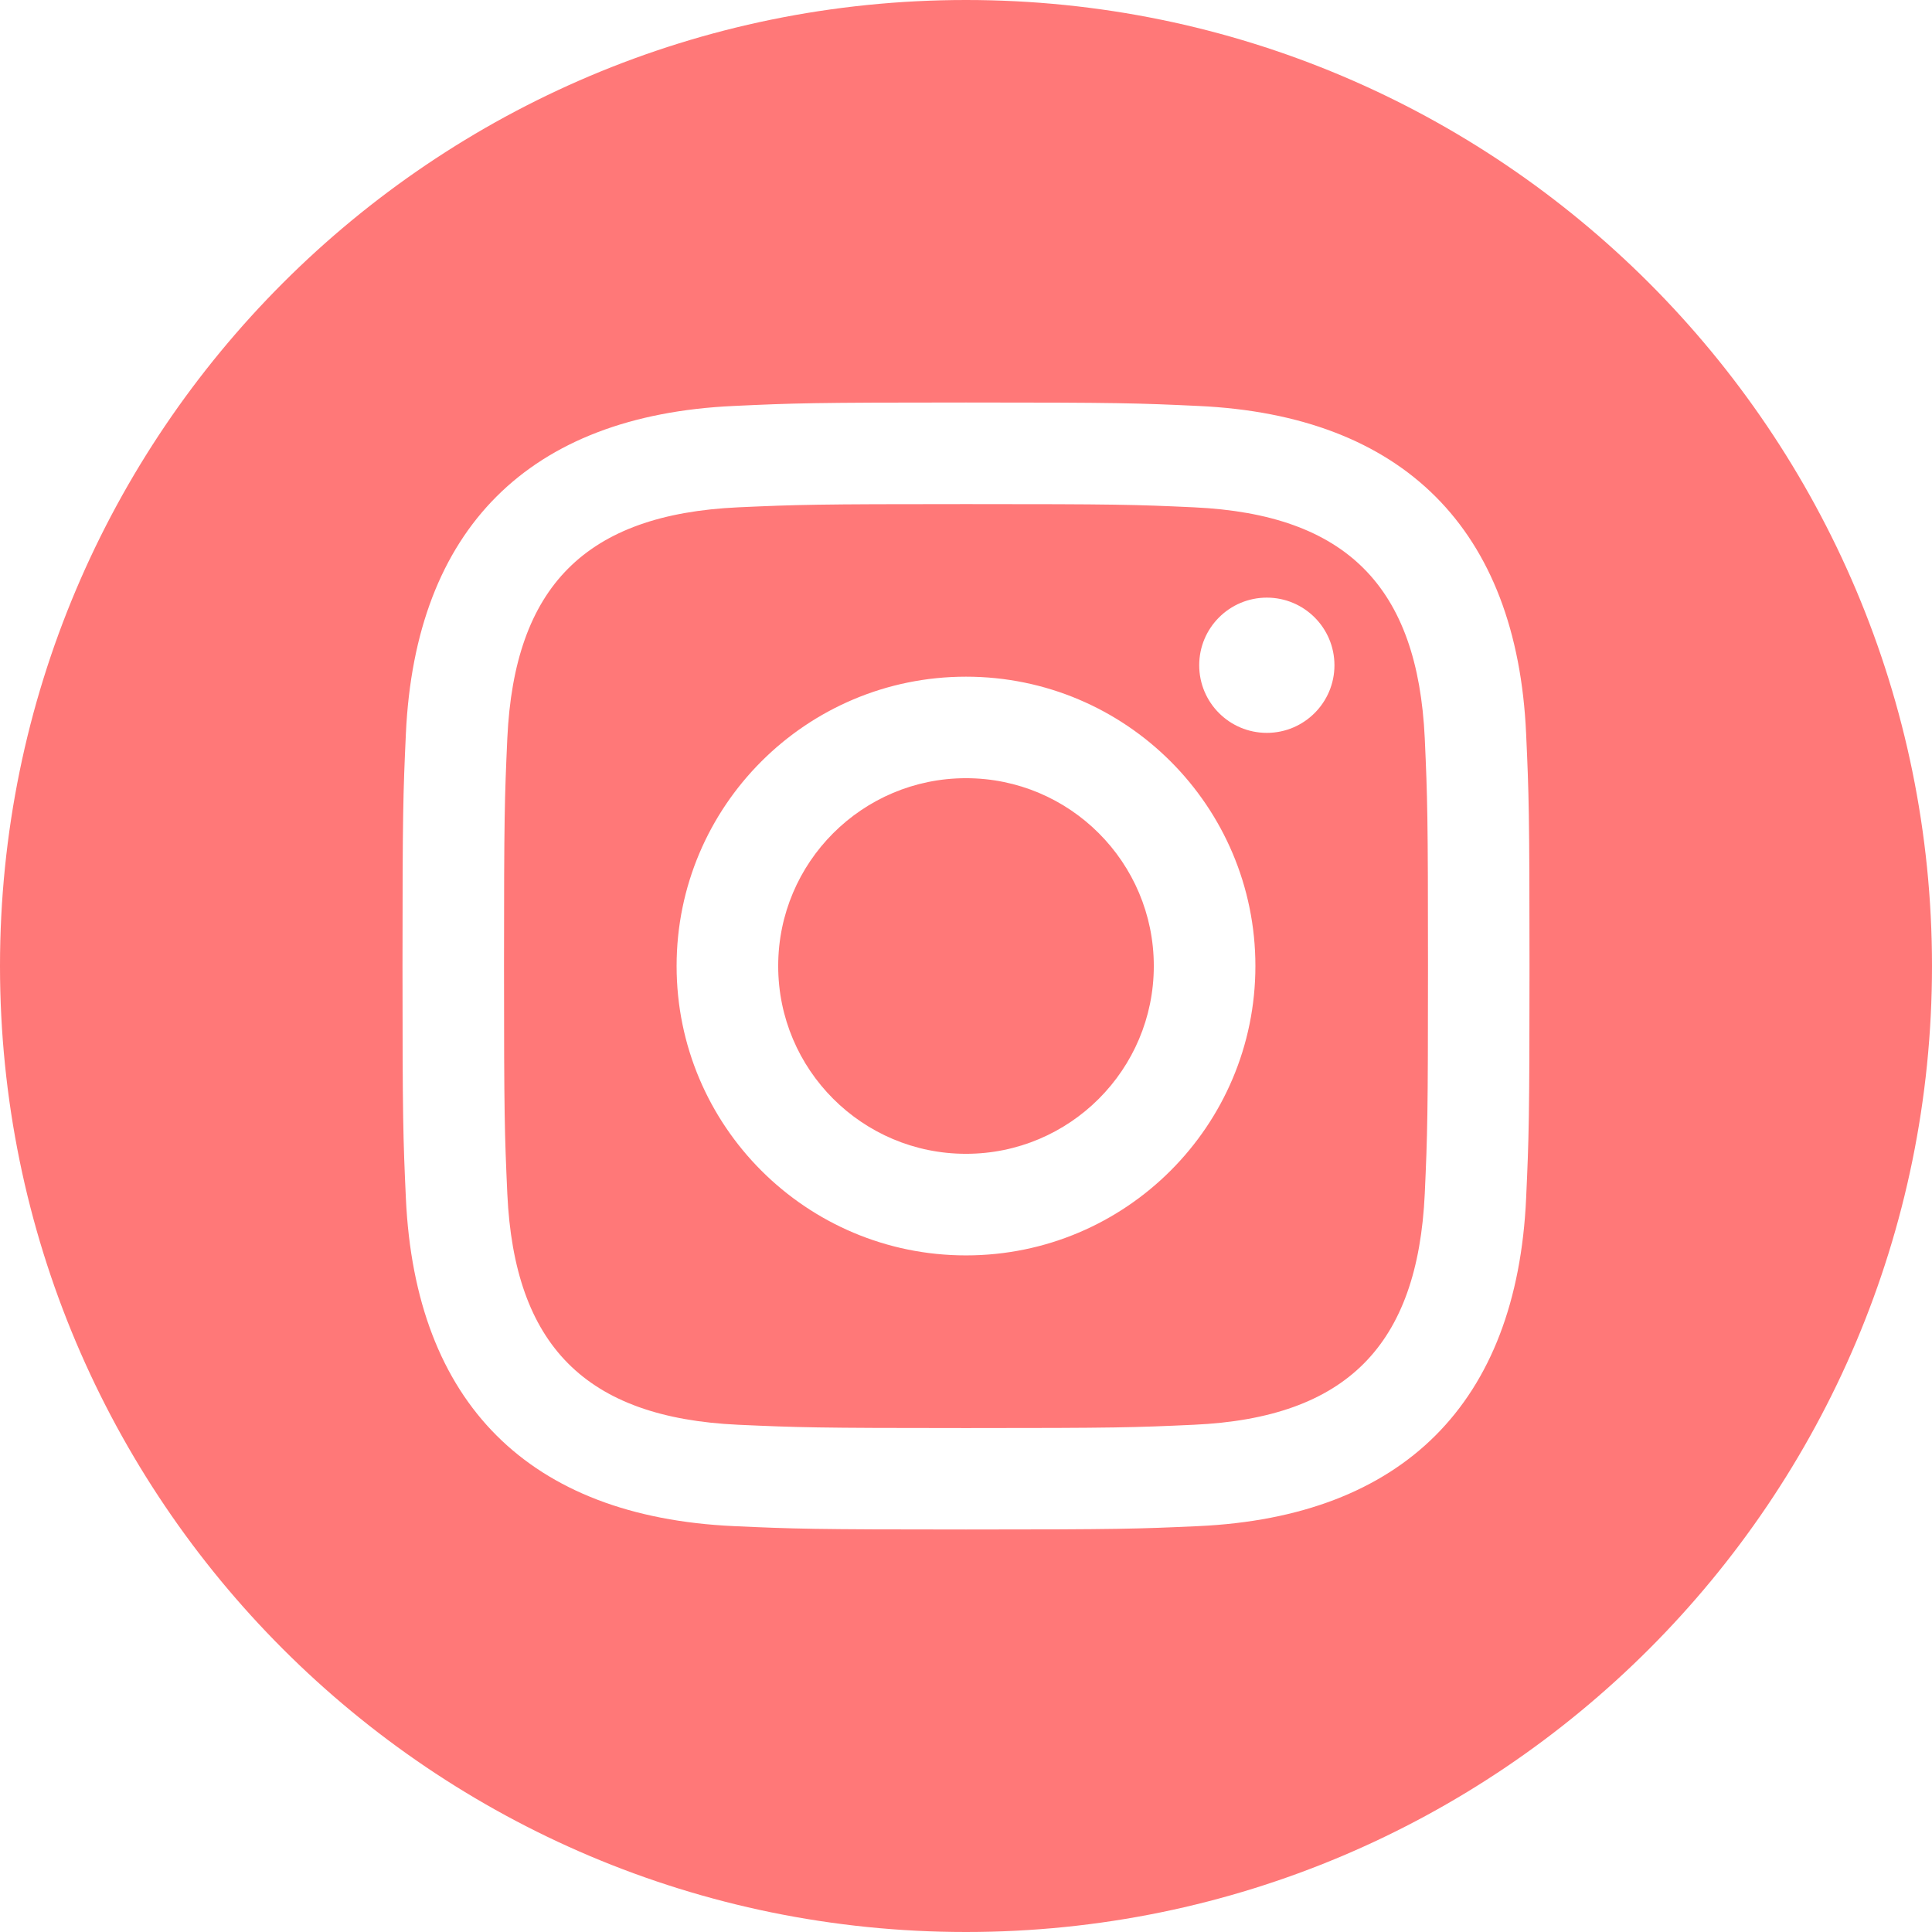 <svg width="24" height="24" xmlns="http://www.w3.org/2000/svg">

 <g>
  <title>background</title>
  <rect fill="none" id="canvas_background" height="402" width="582" y="-1" x="-1"/>
 </g>
 <g>
  <title>Layer 1</title>
  <path fill="#ff7878" id="svg_1" d="m14.829,6.302c-0.738,-0.034 -0.96,-0.04 -2.829,-0.04s-2.09,0.007 -2.828,0.04c-1.899,0.087 -2.783,0.986 -2.87,2.87c-0.033,0.738 -0.041,0.959 -0.041,2.828s0.008,2.09 0.041,2.829c0.087,1.879 0.967,2.783 2.87,2.87c0.737,0.033 0.959,0.041 2.828,0.041c1.87,0 2.091,-0.007 2.829,-0.041c1.899,-0.086 2.782,-0.988 2.87,-2.87c0.033,-0.738 0.04,-0.96 0.04,-2.829s-0.007,-2.09 -0.04,-2.828c-0.088,-1.883 -0.973,-2.783 -2.87,-2.87zm-2.829,9.293c-1.985,0 -3.595,-1.609 -3.595,-3.595c0,-1.985 1.61,-3.594 3.595,-3.594s3.595,1.609 3.595,3.594c0,1.985 -1.61,3.595 -3.595,3.595zm3.737,-6.491c-0.464,0 -0.84,-0.376 -0.84,-0.84c0,-0.464 0.376,-0.84 0.84,-0.84c0.464,0 0.84,0.376 0.84,0.84c0,0.463 -0.376,0.84 -0.84,0.84zm-1.404,2.896c0,1.289 -1.045,2.333 -2.333,2.333s-2.333,-1.044 -2.333,-2.333c0,-1.289 1.045,-2.333 2.333,-2.333s2.333,1.044 2.333,2.333zm-2.333,-12c-6.627,0 -12,5.373 -12,12s5.373,12 12,12s12,-5.373 12,-12s-5.373,-12 -12,-12zm6.958,14.886c-0.115,2.545 -1.532,3.955 -4.071,4.072c-0.747,0.034 -0.986,0.042 -2.887,0.042s-2.139,-0.008 -2.886,-0.042c-2.544,-0.117 -3.955,-1.529 -4.072,-4.072c-0.034,-0.746 -0.042,-0.985 -0.042,-2.886c0,-1.901 0.008,-2.139 0.042,-2.886c0.117,-2.544 1.529,-3.955 4.072,-4.071c0.747,-0.035 0.985,-0.043 2.886,-0.043s2.14,0.008 2.887,0.043c2.545,0.117 3.957,1.532 4.071,4.071c0.034,0.747 0.042,0.985 0.042,2.886c0,1.901 -0.008,2.14 -0.042,2.886z"/>
 </g>
</svg>